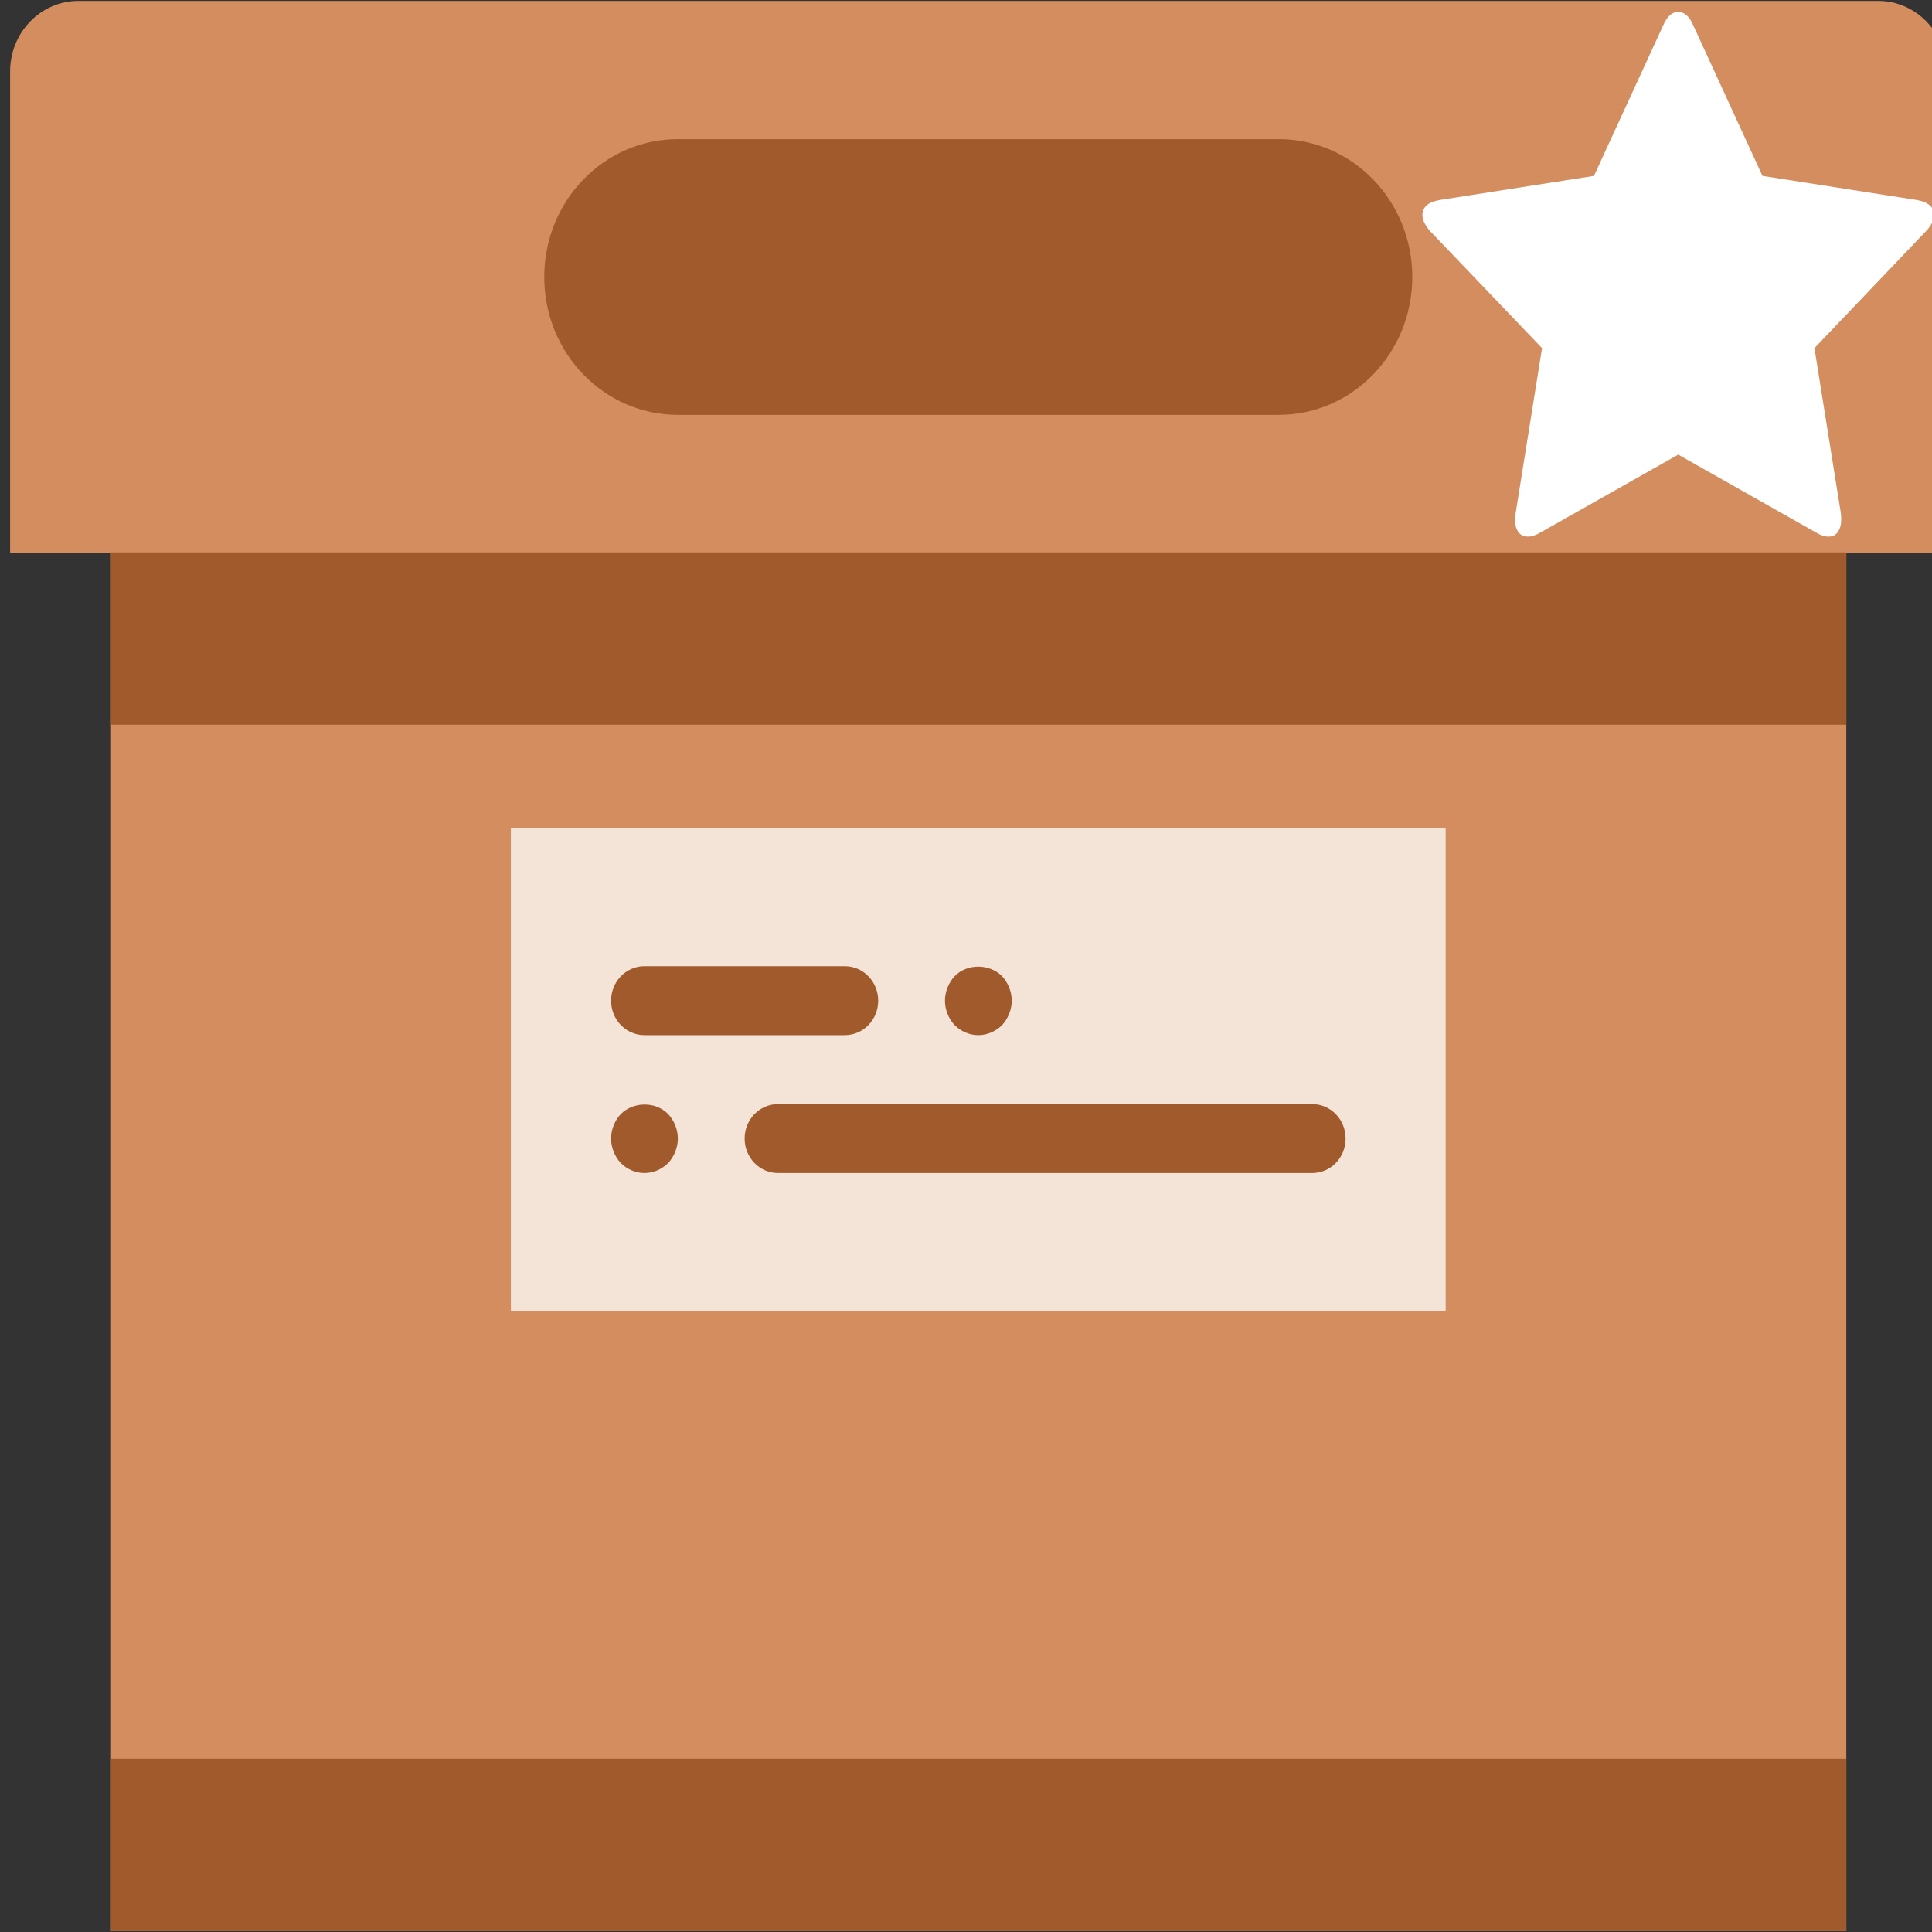 <?xml version="1.0" encoding="UTF-8" standalone="no"?>
<svg
   xmlns:dc="http://purl.org/dc/elements/1.1/"
   xmlns:cc="http://creativecommons.org/ns#"
   xmlns:rdf="http://www.w3.org/1999/02/22-rdf-syntax-ns#"
   xmlns:svg="http://www.w3.org/2000/svg"
   xmlns="http://www.w3.org/2000/svg"
   xmlns:xlink="http://www.w3.org/1999/xlink"
   xmlns:sodipodi="http://sodipodi.sourceforge.net/DTD/sodipodi-0.dtd"
   xmlns:inkscape="http://www.inkscape.org/namespaces/inkscape"
   viewBox="0 0 64 64"
   id="svg13202"
   version="1.1"
   inkscape:version="0.91 r13725"
   sodipodi:docname="bookmarks.svg">
  <rect x="0" y="0" width="64" height="64" fill="#333333" stroke="none"/>
  <sodipodi:namedview
     pagecolor="#ffffff"
     bordercolor="#666666"
     borderopacity="1"
     objecttolerance="10"
     gridtolerance="10"
     guidetolerance="10"
     inkscape:pageopacity="0"
     inkscape:pageshadow="2"
     inkscape:window-width="1280"
     inkscape:window-height="688"
     id="namedview13226"
     showgrid="false"
     inkscape:zoom="3.6875"
     inkscape:cx="-1.0694508"
     inkscape:cy="32"
     inkscape:window-x="0"
     inkscape:window-y="0"
     inkscape:window-maximized="1"
     inkscape:current-layer="svg13202" />
  <defs
     id="defs13204">
    <linearGradient
       xlink:href="#1"
       id="3"
       x1="-19.915"
       y1="1048.7"
       x2="-19.996"
       y2="1025.51"
       gradientUnits="userSpaceOnUse"
       gradientTransform="translate(51.949,-1001.46)" />
    <linearGradient
       gradientUnits="userSpaceOnUse"
       y2="354.29"
       x2="-704.05"
       y1="647.77"
       x1="-701.19"
       id="2"
       gradientTransform="matrix(0.016,0,0,0.018,129.512,-45.007)">
      <stop
         stop-color="#93cfff"
         id="stop13208" />
      <stop
         offset="1"
         stop-color="#cde8fe"
         id="stop13210" />
    </linearGradient>
    <linearGradient
       xlink:href="#1"
       id="0"
       x1="59.12"
       y1="-13.295"
       x2="59.15"
       y2="-37.783"
       gradientUnits="userSpaceOnUse"
       gradientTransform="matrix(0.527,0,0,0.526,-19.441,28.677)" />
    <linearGradient
       id="1">
      <stop
         stop-color="#289bf7"
         id="stop13214" />
      <stop
         offset="1"
         stop-color="#71b9f1"
         id="stop13216" />
    </linearGradient>
  </defs>
  <path
     inkscape:connector-curvature="0"
     style="fill:#d38d5f"
     d="m 64.479,18.31 -64.144,0 0,-15.944 c 0,-1.29 1.013,-2.336 2.263,-2.336 l 59.619,0 c 1.25,0 2.263,1.046 2.263,2.336 l 0,15.944 z"
     id="path3" />
  <rect
     x="3.653"
     y="18.31"
     style="fill:#d38d5f"
     width="57.508"
     height="45.66"
     id="rect5" />
  <path
     inkscape:connector-curvature="0"
     style="fill:#a05a2c"
     d="m 42.36,13.743 -19.907,0 c -2.443,0 -4.424,-2.045 -4.424,-4.567 l 0,0 c 0,-2.522 1.981,-4.567 4.424,-4.567 l 19.907,0 c 2.443,0 4.424,2.045 4.424,4.567 l 0,0 c 0,2.522 -1.981,4.567 -4.424,4.567 z"
     id="path7" />
  <rect
     x="3.653"
     y="58.261"
     style="fill:#a05a2c"
     width="57.508"
     height="5.709"
     id="rect9" />
  <rect
     x="16.924"
     y="27.433"
     style="fill:#f4e3d7"
     width="30.966"
     height="15.985"
     id="rect11" />
  <g
     id="g13"
     transform="matrix(1.106,0,0,1.142,0.335,-1.112)"
     style="fill:#a05a2c">
    <path
       inkscape:connector-curvature="0"
       style="fill:#a05a2c"
       d="m 19,31 6,0 c 0.553,0 1,-0.447 1,-1 0,-0.553 -0.447,-1 -1,-1 l -6,0 c -0.553,0 -1,0.447 -1,1 0,0.553 0.447,1 1,1 z"
       id="path15" />
    <path
       inkscape:connector-curvature="0"
       style="fill:#a05a2c"
       d="m 29,31 c 0.26,0 0.52,-0.11 0.71,-0.29 C 29.89,30.52 30,30.26 30,30 c 0,-0.261 -0.11,-0.521 -0.29,-0.71 -0.38,-0.37 -1.05,-0.37 -1.42,0 C 28.109,29.479 28,29.739 28,30 c 0,0.27 0.109,0.52 0.29,0.71 C 28.479,30.89 28.729,31 29,31 Z"
       id="path17" />
    <path
       inkscape:connector-curvature="0"
       style="fill:#a05a2c"
       d="m 39,33 -16,0 c -0.553,0 -1,0.447 -1,1 0,0.553 0.447,1 1,1 l 16,0 c 0.553,0 1,-0.447 1,-1 0,-0.553 -0.447,-1 -1,-1 z"
       id="path19" />
    <path
       inkscape:connector-curvature="0"
       style="fill:#a05a2c"
       d="M 18.29,33.29 C 18.109,33.479 18,33.739 18,34 c 0,0.26 0.109,0.52 0.29,0.71 0.189,0.18 0.439,0.29 0.71,0.29 0.27,0 0.52,-0.11 0.71,-0.29 C 19.89,34.52 20,34.26 20,34 c 0,-0.261 -0.11,-0.521 -0.29,-0.71 -0.37,-0.37 -1.04,-0.37 -1.42,0 z"
       id="path21" />
  </g>
  <rect
     x="3.653"
     y="18.298"
     style="fill:#a05a2c"
     width="57.508"
     height="5.709"
     id="rect23" />
  <path
     inkscape:connector-curvature="0"
     style="fill:#ffffff"
     id="path13022"
     d="M 63.498,6.626 58.384,5.827 56.093,0.843 C 55.964,0.544 55.797,0.394 55.593,0.394 c -0.204,0 -0.37,0.15 -0.499,0.449 L 52.802,5.827 47.689,6.626 c -0.38,0.066 -0.57,0.234 -0.57,0.504 0,0.153 0.085,0.329 0.255,0.526 l 3.708,3.877 -0.876,5.476 c -0.014,0.102 -0.02,0.175 -0.02,0.219 0,0.153 0.036,0.283 0.107,0.389 0.071,0.106 0.178,0.159 0.321,0.159 0.122,0 0.258,-0.044 0.407,-0.131 l 4.573,-2.585 4.573,2.585 c 0.143,0.088 0.279,0.131 0.407,0.131 0.136,0 0.24,-0.053 0.311,-0.159 0.071,-0.106 0.107,-0.236 0.107,-0.389 0,-0.095 -0.003,-0.168 -0.01,-0.219 l -0.876,-5.476 3.697,-3.877 c 0.177,-0.19 0.265,-0.365 0.265,-0.526 0,-0.27 -0.19,-0.438 -0.571,-0.504" />
</svg>
